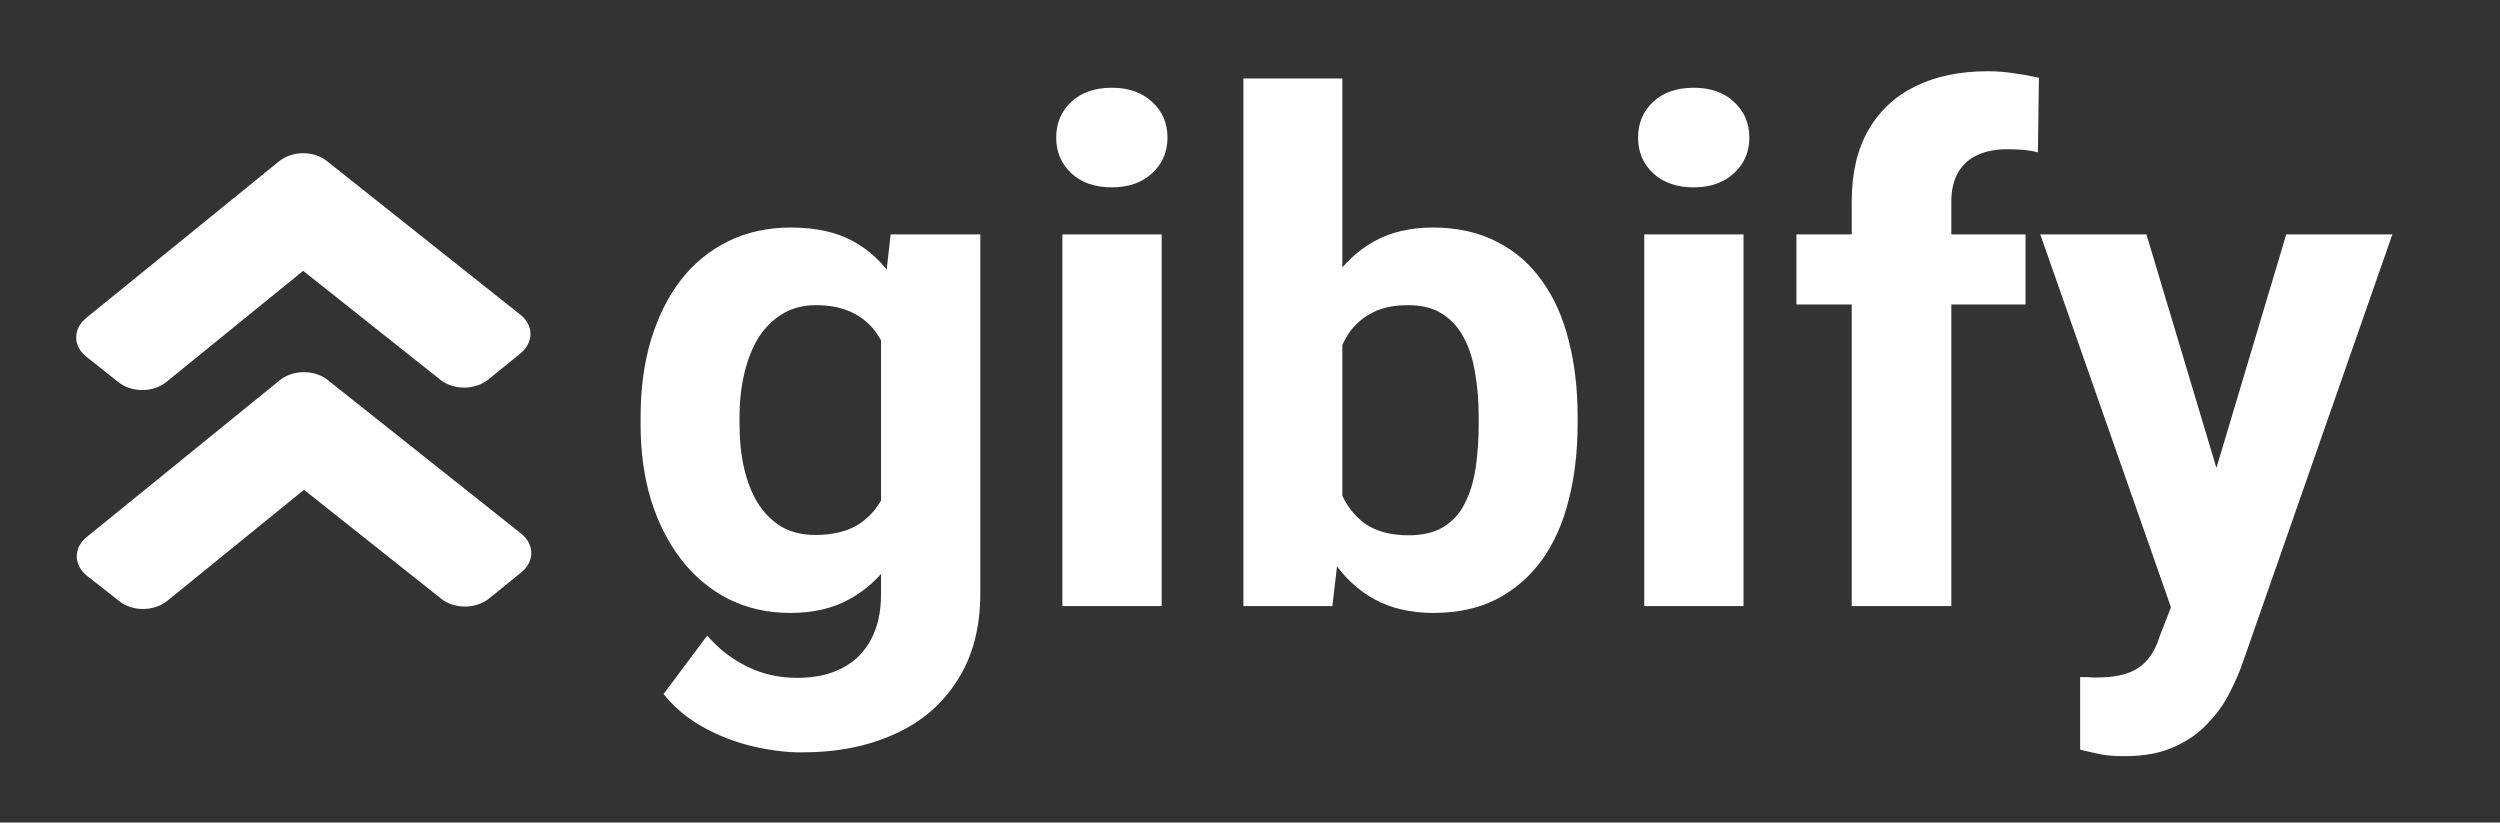 <svg width="231" height="76" viewBox="0 0 231 76" fill="white" xmlns="http://www.w3.org/2000/svg">
<rect x="0" y="0" width="231" height="76" fill="#333333" stroke="none"/>
<g clip-path="url(#clip0_819_39)">
<path d="M82.295 21.659H90.579V54.857C90.579 57.989 89.881 60.644 88.484 62.824C87.109 65.024 85.184 66.685 82.708 67.807C80.232 68.949 77.355 69.52 74.075 69.52C72.636 69.52 71.113 69.33 69.505 68.949C67.918 68.568 66.394 67.976 64.935 67.172C63.496 66.368 62.29 65.352 61.316 64.125L65.347 58.73C66.405 59.957 67.632 60.909 69.029 61.586C70.425 62.284 71.97 62.633 73.663 62.633C75.313 62.633 76.71 62.327 77.852 61.713C78.995 61.12 79.873 60.242 80.486 59.079C81.1 57.936 81.407 56.55 81.407 54.921V29.594L82.295 21.659ZM59.19 39.242V38.576C59.19 35.952 59.507 33.572 60.142 31.435C60.798 29.276 61.718 27.425 62.903 25.88C64.109 24.336 65.569 23.14 67.283 22.294C68.997 21.448 70.933 21.024 73.091 21.024C75.376 21.024 77.291 21.448 78.836 22.294C80.38 23.14 81.65 24.346 82.644 25.912C83.639 27.457 84.411 29.287 84.961 31.403C85.533 33.498 85.977 35.793 86.294 38.29V39.75C85.977 42.141 85.501 44.363 84.866 46.415C84.231 48.467 83.396 50.266 82.359 51.81C81.322 53.334 80.031 54.519 78.487 55.365C76.963 56.212 75.144 56.635 73.028 56.635C70.912 56.635 68.997 56.201 67.283 55.334C65.591 54.466 64.141 53.249 62.935 51.684C61.729 50.118 60.798 48.277 60.142 46.161C59.507 44.045 59.19 41.739 59.19 39.242ZM68.331 38.576V39.242C68.331 40.66 68.468 41.982 68.743 43.209C69.018 44.437 69.441 45.526 70.013 46.478C70.605 47.41 71.335 48.139 72.203 48.669C73.091 49.176 74.139 49.43 75.345 49.43C77.016 49.43 78.381 49.081 79.439 48.383C80.497 47.663 81.29 46.679 81.819 45.431C82.348 44.183 82.655 42.744 82.74 41.115V36.957C82.697 35.624 82.518 34.428 82.2 33.371C81.883 32.291 81.439 31.371 80.867 30.609C80.296 29.848 79.555 29.255 78.645 28.832C77.736 28.409 76.657 28.197 75.408 28.197C74.202 28.197 73.155 28.472 72.266 29.023C71.399 29.551 70.669 30.281 70.076 31.212C69.505 32.143 69.071 33.244 68.775 34.513C68.479 35.762 68.331 37.116 68.331 38.576ZM107.337 21.659V56H98.165V21.659H107.337ZM97.593 12.709C97.593 11.376 98.059 10.276 98.99 9.408C99.921 8.541 101.169 8.107 102.735 8.107C104.279 8.107 105.517 8.541 106.448 9.408C107.4 10.276 107.876 11.376 107.876 12.709C107.876 14.042 107.4 15.142 106.448 16.01C105.517 16.877 104.279 17.311 102.735 17.311C101.169 17.311 99.921 16.877 98.99 16.01C98.059 15.142 97.593 14.042 97.593 12.709ZM114.891 7.25H124.031V48.129L123.111 56H114.891V7.25ZM145.772 38.48V39.147C145.772 41.707 145.497 44.056 144.947 46.193C144.418 48.33 143.593 50.181 142.471 51.747C141.35 53.292 139.953 54.498 138.282 55.365C136.631 56.212 134.685 56.635 132.442 56.635C130.347 56.635 128.528 56.212 126.983 55.365C125.459 54.519 124.179 53.323 123.143 51.779C122.106 50.234 121.27 48.425 120.635 46.352C120 44.278 119.524 42.014 119.207 39.56V38.1C119.524 35.645 120 33.381 120.635 31.308C121.27 29.234 122.106 27.425 123.143 25.88C124.179 24.336 125.459 23.14 126.983 22.294C128.506 21.448 130.305 21.024 132.378 21.024C134.642 21.024 136.61 21.458 138.282 22.326C139.974 23.172 141.371 24.378 142.471 25.944C143.593 27.488 144.418 29.329 144.947 31.466C145.497 33.582 145.772 35.92 145.772 38.48ZM136.631 39.147V38.48C136.631 37.084 136.526 35.772 136.314 34.545C136.124 33.297 135.785 32.207 135.298 31.276C134.812 30.324 134.145 29.573 133.299 29.023C132.474 28.472 131.405 28.197 130.093 28.197C128.845 28.197 127.787 28.409 126.919 28.832C126.052 29.255 125.333 29.848 124.761 30.609C124.211 31.371 123.799 32.281 123.523 33.339C123.248 34.376 123.079 35.518 123.016 36.767V40.924C123.079 42.596 123.354 44.077 123.841 45.368C124.349 46.637 125.11 47.642 126.126 48.383C127.163 49.102 128.506 49.462 130.157 49.462C131.447 49.462 132.516 49.208 133.362 48.7C134.209 48.192 134.865 47.473 135.33 46.542C135.817 45.611 136.155 44.521 136.346 43.273C136.536 42.003 136.631 40.628 136.631 39.147ZM161.102 21.659V56H151.929V21.659H161.102ZM151.358 12.709C151.358 11.376 151.823 10.276 152.754 9.408C153.685 8.541 154.934 8.107 156.5 8.107C158.044 8.107 159.282 8.541 160.213 9.408C161.165 10.276 161.641 11.376 161.641 12.709C161.641 14.042 161.165 15.142 160.213 16.01C159.282 16.877 158.044 17.311 156.5 17.311C154.934 17.311 153.685 16.877 152.754 16.01C151.823 15.142 151.358 14.042 151.358 12.709ZM180.303 56H171.099V18.612C171.099 16.01 171.607 13.82 172.623 12.043C173.659 10.244 175.109 8.89 176.971 7.98C178.854 7.049 181.086 6.583 183.667 6.583C184.514 6.583 185.328 6.647 186.111 6.774C186.894 6.88 187.656 7.017 188.396 7.187L188.301 14.074C187.899 13.968 187.476 13.894 187.032 13.852C186.587 13.809 186.069 13.788 185.477 13.788C184.376 13.788 183.435 13.979 182.652 14.359C181.89 14.719 181.308 15.259 180.906 15.978C180.504 16.697 180.303 17.576 180.303 18.612V56ZM187.159 21.659V28.134H165.989V21.659H187.159ZM202.139 52.128L211.248 21.659H221.055L207.249 61.173C206.953 62.041 206.551 62.972 206.043 63.966C205.556 64.961 204.89 65.902 204.043 66.791C203.218 67.701 202.171 68.441 200.901 69.013C199.653 69.584 198.119 69.87 196.299 69.87C195.432 69.87 194.723 69.817 194.173 69.711C193.623 69.605 192.967 69.457 192.205 69.267V62.57C192.438 62.57 192.681 62.57 192.935 62.57C193.189 62.591 193.432 62.602 193.665 62.602C194.871 62.602 195.855 62.464 196.617 62.189C197.378 61.914 197.992 61.491 198.458 60.919C198.923 60.369 199.293 59.65 199.568 58.761L202.139 52.128ZM198.331 21.659L205.789 46.542L207.09 56.222L200.87 56.889L188.523 21.659H198.331Z" fill="white"/>
<path d="M30.282 35.114L48.161 49.311C49.397 50.292 49.401 51.893 48.17 52.883L45.211 55.286C43.98 56.286 41.986 56.301 40.763 55.319L28.09 45.257L15.467 55.509C14.236 56.509 12.241 56.524 11.019 55.543L8.021 53.194C6.786 52.213 6.782 50.612 8.012 49.622L25.821 35.158C27.052 34.148 29.046 34.133 30.282 35.114ZM25.771 14.917L7.962 29.381C6.731 30.381 6.735 31.983 7.971 32.953L10.942 35.312C12.178 36.294 14.172 36.279 15.39 35.279L28.013 25.026L40.687 35.089C41.922 36.07 43.917 36.055 45.134 35.056L48.094 32.652C49.325 31.652 49.321 30.051 48.085 29.08L30.206 14.884C28.996 13.903 27.002 13.918 25.771 14.917Z" fill="white"/>
</g>
<defs>
<clipPath id="clip0_819_39">
<rect width="231" height="76" fill="white"/>
</clipPath>
</defs>
</svg>
